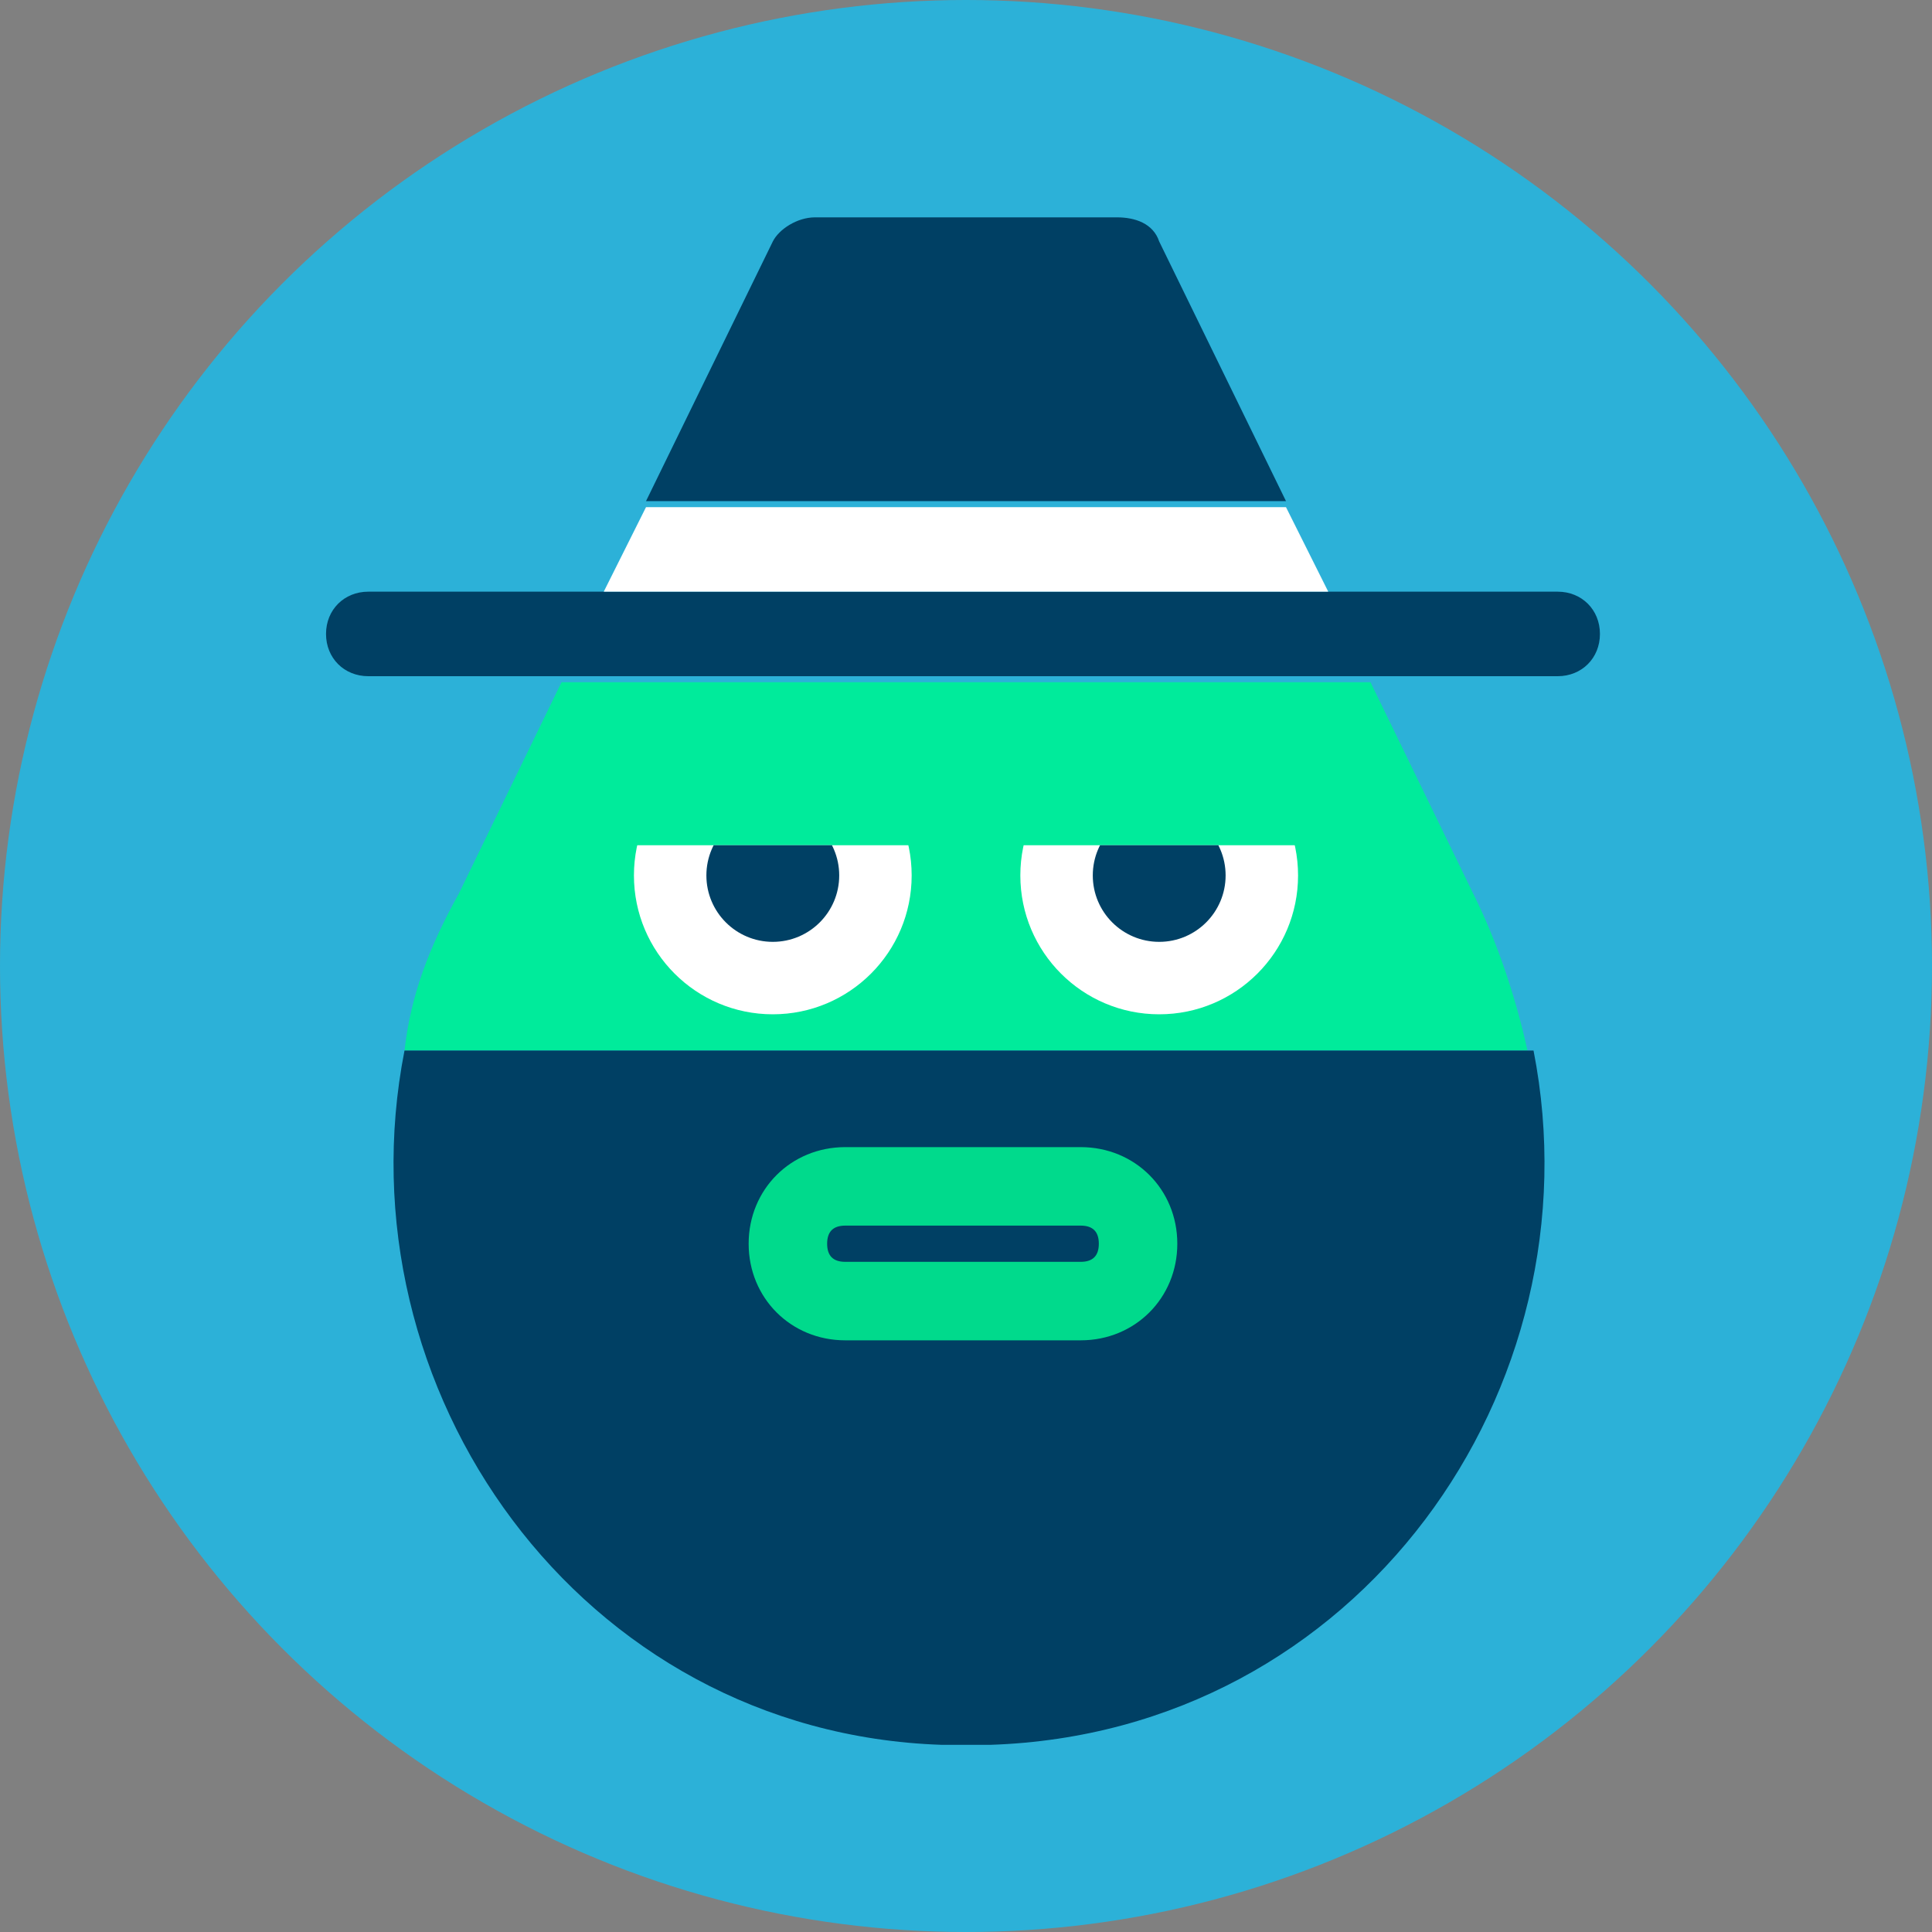 <svg xmlns="http://www.w3.org/2000/svg" xmlns:xlink="http://www.w3.org/1999/xlink" id="Layer_1" viewBox="0 0 32 32">
  <rect x="0" y="0" width="32" height="32" fill="#808080" stroke="none"/>
  <style>
    .st2{fill:#004064}.st3{fill:#fff}
  </style>
  <switch>
    <g>
      <circle cx="16" cy="16" r="16" fill="#2cb1d8"/>
      <path fill="#00eb9b" d="M7.6 14.8c-.5.9-.8 1.7-.9 2.6h18.6c-.2-.9-.5-1.8-.9-2.6l-1.7-3.5H9.3l-1.7 3.5z"/>
      <path d="M15.6 28.9h.8c6.1-.2 10.1-5.9 9-11.5H6.7C5.6 23 9.6 28.7 15.6 28.9z" class="st2"/>
      <g>
        <path d="M5.4 10.5c0 .4.3.7.7.7h19.7c.4 0 .7-.3.7-.7 0-.4-.3-.7-.7-.7H6.1c-.4 0-.7.3-.7.7z" class="st2"/>
        <path d="M10 9.8h12l-.7-1.4H10.7z" class="st3"/>
        <path d="M12.8 4l-2.1 4.3h10.6L19.2 4c-.1-.3-.4-.4-.7-.4h-5c-.3 0-.6.2-.7.4z" class="st2"/>
      </g>
      <g>
        <path fill="#00da8c" d="M17.9 22.2H14c-.9 0-1.6-.7-1.6-1.6S13.1 19 14 19h3.9c.9 0 1.6.7 1.6 1.6s-.7 1.6-1.6 1.6z"/>
        <path d="M17.9 20.9H14c-.2 0-.3-.1-.3-.3s.1-.3.3-.3h3.9c.2 0 .3.1.3.3s-.1.3-.3.3z" class="st2"/>
        <g>
          <defs>
            <path id="SVGID_1_" d="M9.4 14.4c0 2.3 3 4.1 6.6 4.1 3.6 0 6.6-1.8 6.6-4.1V14H9.4v.4z"/>
          </defs>
          <clipPath id="SVGID_2_">
            <use overflow="visible" xlink:href="#SVGID_1_"/>
          </clipPath>
          <g clip-path="url(#SVGID_2_)">
            <circle cx="19.2" cy="14.5" r="2.3" class="st3"/>
            <circle cx="19.2" cy="14.5" r="1.1" class="st2"/>
            <g>
              <circle cx="12.8" cy="14.5" r="2.3" class="st3"/>
              <circle cx="12.8" cy="14.5" r="1.1" class="st2"/>
            </g>
          </g>
        </g>
      </g>
    </g>
  </switch>
</svg>
